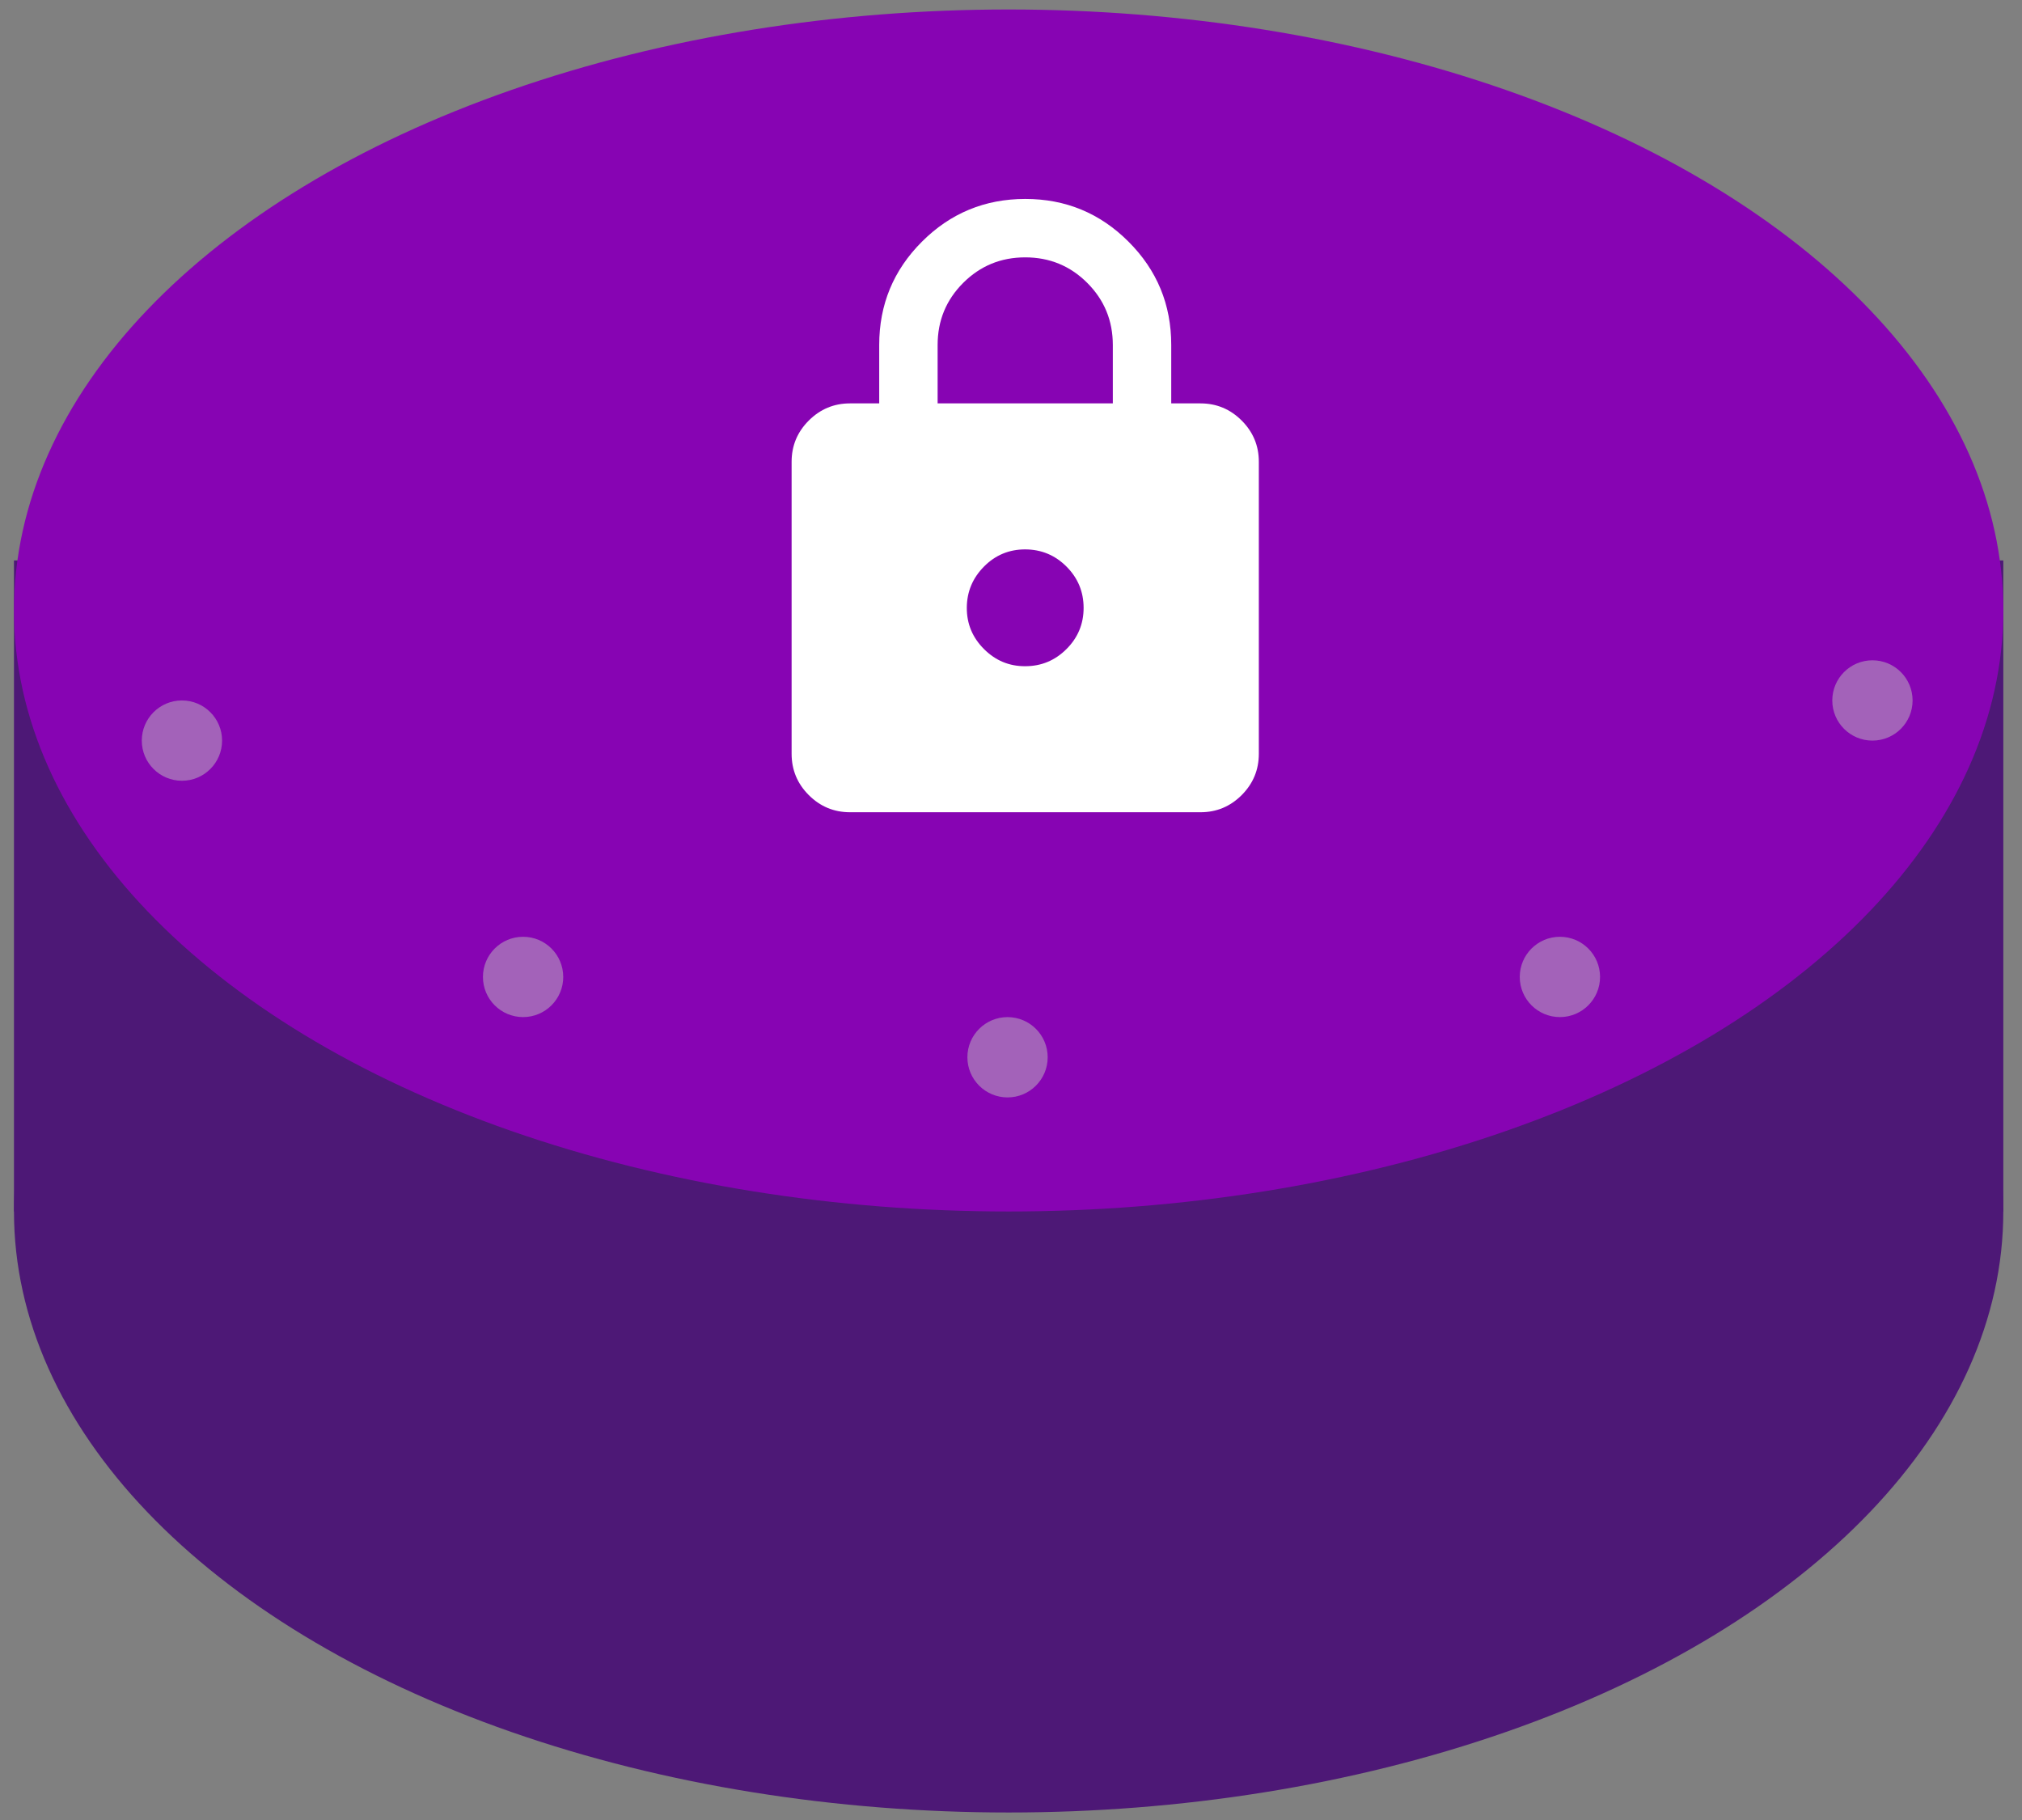 <svg width="90" height="81" viewBox="0 0 90 81" fill="none" xmlns="http://www.w3.org/2000/svg">
<rect x="0" y="0" width="90" height="81" fill="#808080" stroke="none"/>
<ellipse cx="44.895" cy="53.918" rx="44.273" ry="26.748" fill="#4D1876"/>
<rect x="0.622" y="24.943" width="88.546" height="28.975" fill="#4D1876"/>
<ellipse cx="44.895" cy="27.17" rx="44.273" ry="26.748" fill="#8704B3"/>
<circle cx="1.787" cy="1.787" r="1.787" transform="matrix(1 0 0 -1 6.311 34.748)" fill="#C1C1C1" fill-opacity="0.5"/>
<circle cx="1.787" cy="1.787" r="1.787" transform="matrix(1 0 0 -1 21.496 45.266)" fill="#C1C1C1" fill-opacity="0.5"/>
<circle cx="1.787" cy="1.787" r="1.787" transform="matrix(1 0 0 -1 43.059 48.841)" fill="#C1C1C1" fill-opacity="0.5"/>
<circle cx="1.787" cy="1.787" r="1.787" transform="matrix(1 0 0 -1 67.645 45.266)" fill="#C1C1C1" fill-opacity="0.5"/>
<circle cx="1.787" cy="1.787" r="1.787" transform="matrix(1 0 0 -1 81.556 32.961)" fill="#C1C1C1" fill-opacity="0.5"/>
<path d="M37.834 36.149C37.12 36.149 36.508 35.895 35.999 35.386C35.49 34.877 35.236 34.265 35.235 33.549V20.552C35.235 19.837 35.49 19.225 35.999 18.717C36.509 18.208 37.12 17.953 37.834 17.953H39.134V15.353C39.134 13.555 39.768 12.023 41.036 10.756C42.303 9.489 43.836 8.855 45.633 8.854C47.43 8.853 48.963 9.487 50.231 10.756C51.5 12.024 52.133 13.557 52.132 15.353V17.953H53.431C54.146 17.953 54.758 18.207 55.268 18.717C55.777 19.226 56.032 19.838 56.031 20.552V33.549C56.031 34.264 55.776 34.876 55.268 35.386C54.759 35.895 54.147 36.15 53.431 36.149H37.834ZM45.633 29.65C46.348 29.65 46.96 29.396 47.469 28.887C47.979 28.379 48.233 27.766 48.232 27.051C48.231 26.335 47.977 25.723 47.469 25.215C46.962 24.708 46.349 24.453 45.633 24.451C44.916 24.45 44.304 24.704 43.798 25.215C43.291 25.727 43.036 26.338 43.033 27.051C43.031 27.763 43.285 28.375 43.798 28.887C44.31 29.399 44.921 29.654 45.633 29.65ZM41.734 17.953H49.532V15.353C49.532 14.27 49.153 13.349 48.395 12.591C47.637 11.833 46.716 11.454 45.633 11.454C44.55 11.454 43.629 11.833 42.871 12.591C42.113 13.349 41.734 14.27 41.734 15.353V17.953Z" fill="white"/>
</svg>
